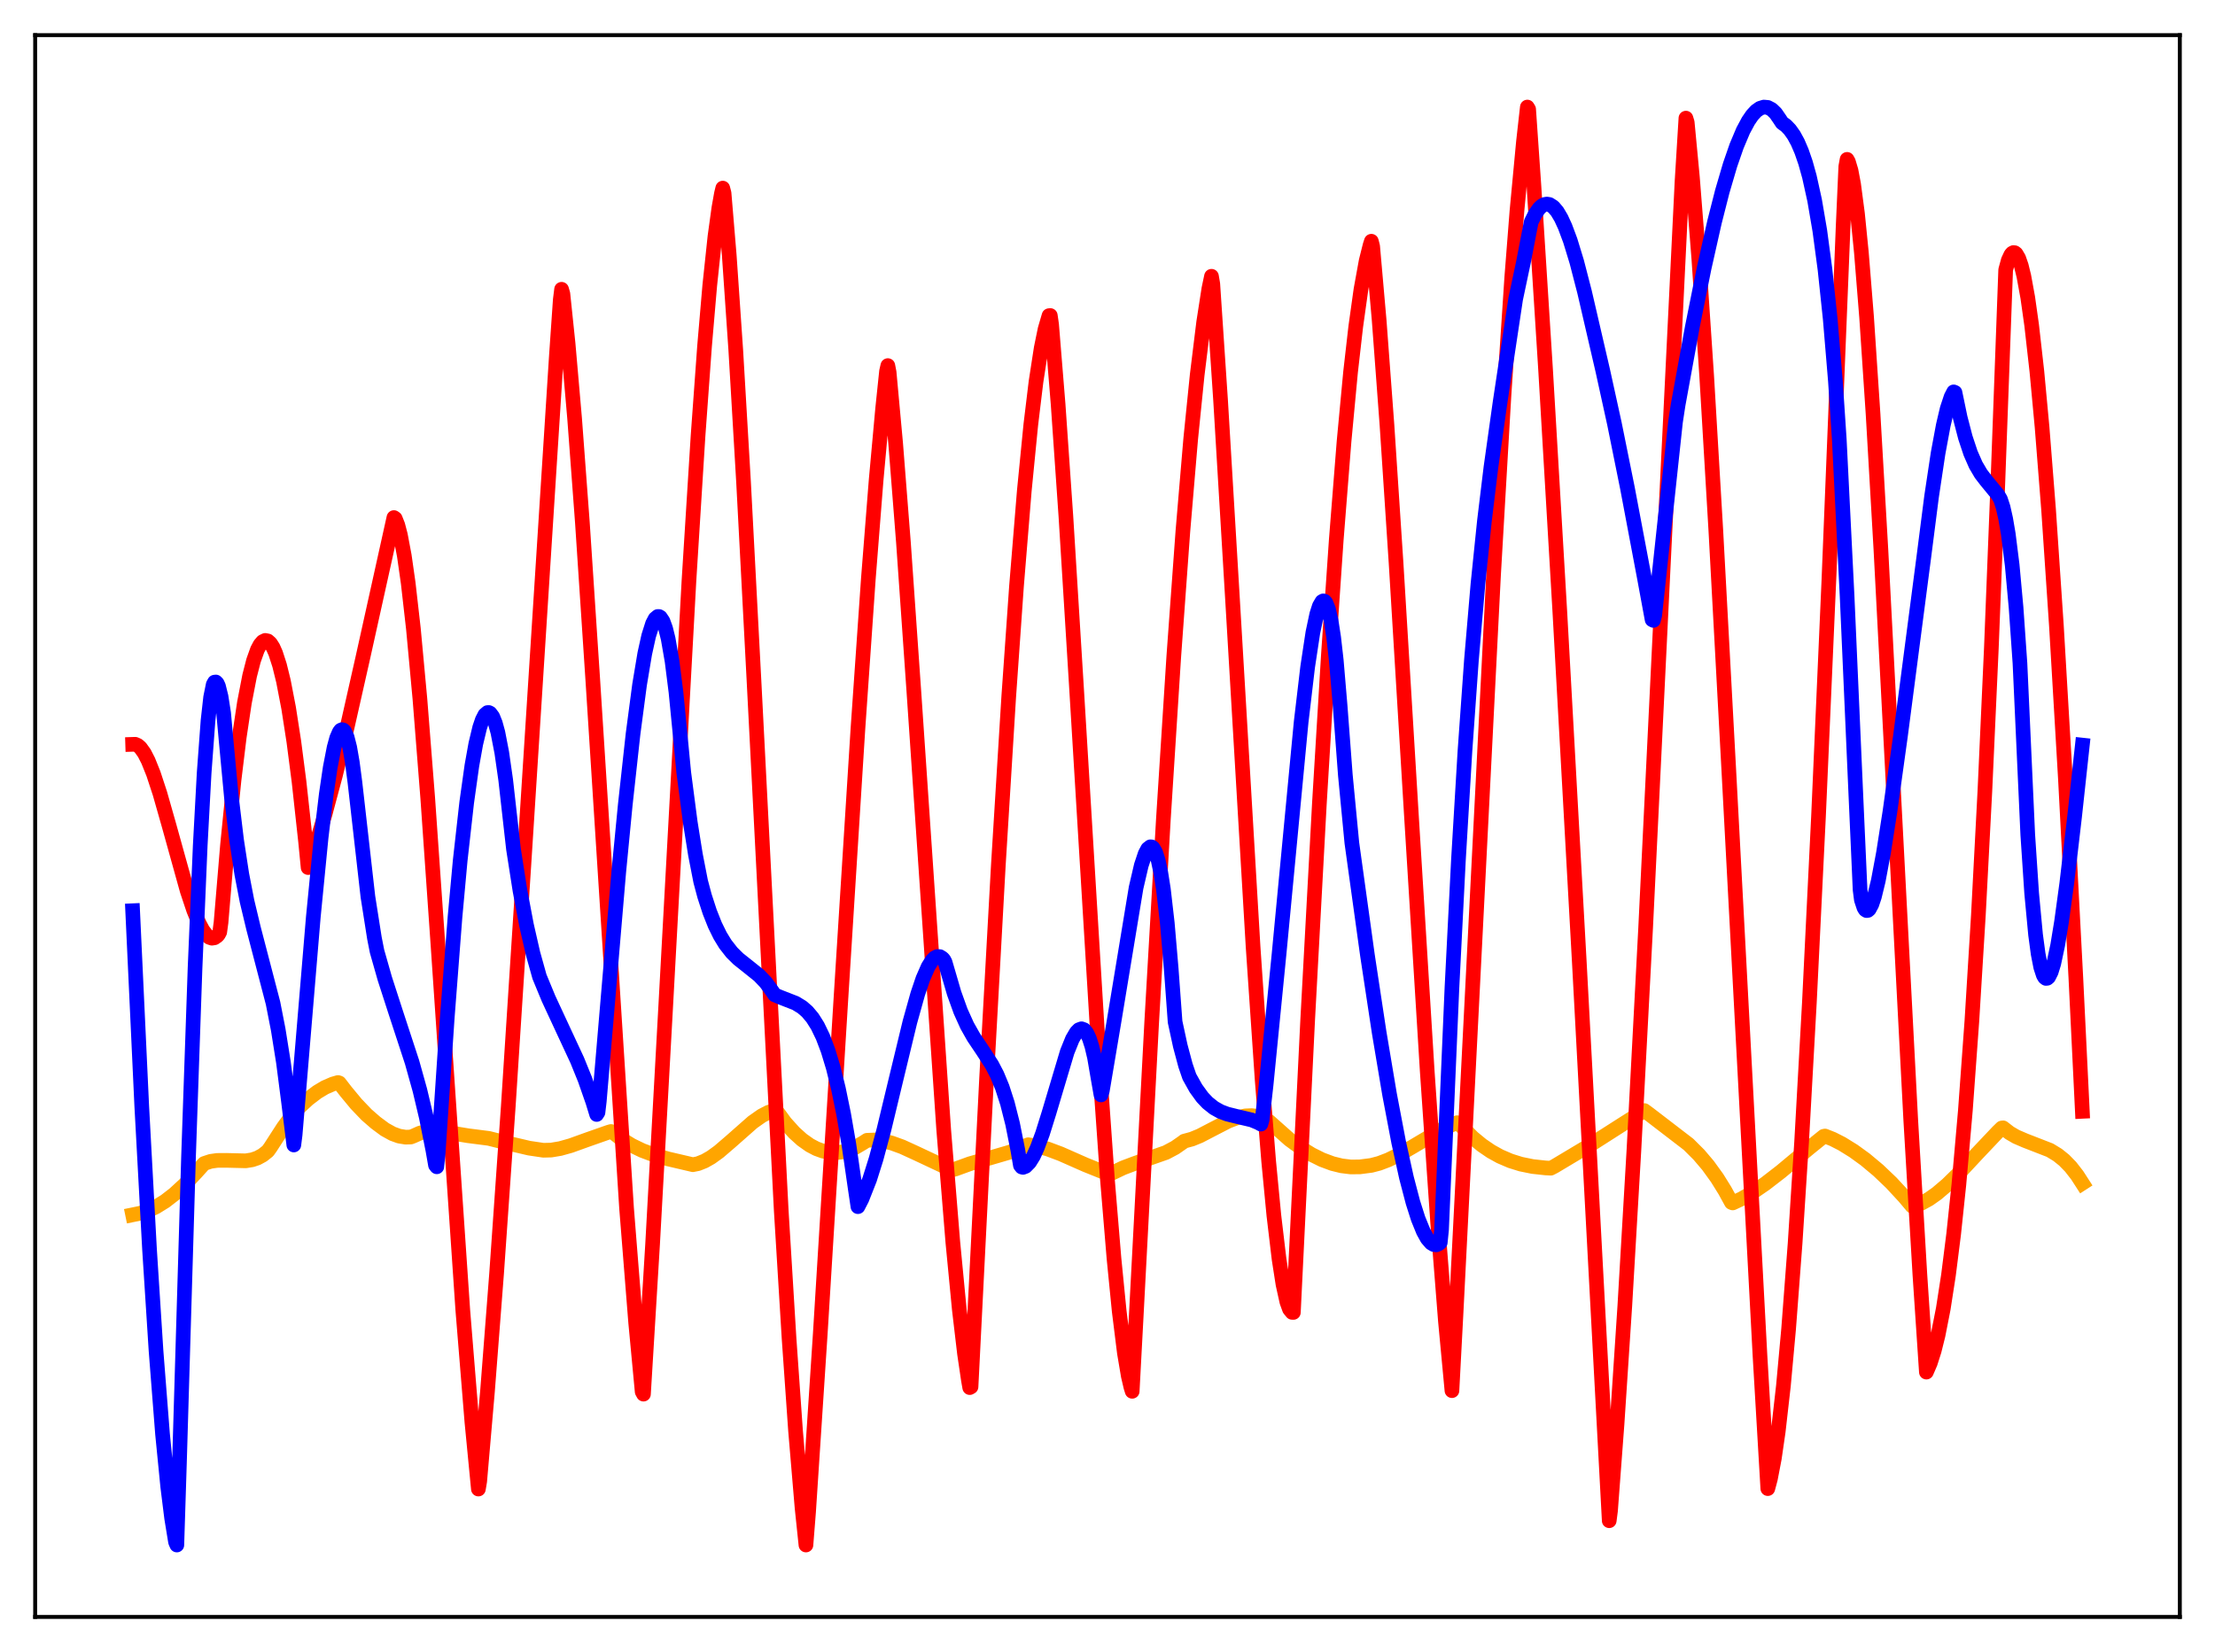 <?xml version="1.0" encoding="utf-8" standalone="no"?>
<!DOCTYPE svg PUBLIC "-//W3C//DTD SVG 1.1//EN"
  "http://www.w3.org/Graphics/SVG/1.1/DTD/svg11.dtd">
<svg xmlns:xlink="http://www.w3.org/1999/xlink" width="453.6pt" height="338.4pt" viewBox="0 0 453.6 338.4" xmlns="http://www.w3.org/2000/svg" version="1.1">
 <defs>
  <style type="text/css">*{stroke-linejoin: round; stroke-linecap: butt}</style>
 </defs>
 <g id="figure_1">
  <g id="patch_1">
   <path d="M 0 338.4 
L 453.6 338.4 
L 453.6 0 
L 0 0 
z
" style="fill: #ffffff"/>
  </g>
  <g id="axes_1">
   <g id="patch_2">
    <path d="M 7.2 331.2 
L 446.4 331.2 
L 446.4 7.2 
L 7.2 7.2 
z
" style="fill: #ffffff"/>
   </g>
   <g id="matplotlib.axis_1"/>
   <g id="matplotlib.axis_2"/>
   <g id="line2d_1">
    <path d="M 27.164 248.83 
L 28.761 248.504 
L 30.358 247.963 
L 31.955 247.204 
L 33.818 246.048 
L 35.681 244.61 
L 37.811 242.652 
L 40.207 240.101 
L 41.804 238.325 
L 43.135 237.885 
L 44.465 237.694 
L 46.329 237.68 
L 50.321 237.778 
L 51.652 237.562 
L 52.717 237.2 
L 53.782 236.62 
L 54.847 235.774 
L 55.379 235.033 
L 58.041 230.908 
L 60.17 227.997 
L 61.235 226.837 
L 63.098 225.11 
L 64.961 223.689 
L 66.559 222.734 
L 68.156 222.043 
L 69.22 221.735 
L 69.487 221.824 
L 70.817 223.544 
L 72.947 226.118 
L 75.076 228.34 
L 76.94 229.964 
L 78.803 231.346 
L 80.4 232.231 
L 81.731 232.713 
L 83.062 232.933 
L 84.127 232.898 
L 84.659 232.695 
L 85.99 232.098 
L 87.321 231.761 
L 88.652 231.643 
L 90.249 231.721 
L 92.644 232.108 
L 95.839 232.634 
L 100.097 233.179 
L 104.356 234.241 
L 108.349 235.179 
L 111.277 235.614 
L 112.874 235.573 
L 114.737 235.261 
L 116.867 234.664 
L 120.327 233.418 
L 124.586 231.922 
L 125.119 231.767 
L 125.385 231.841 
L 127.248 233.315 
L 129.377 234.618 
L 131.507 235.65 
L 133.903 236.549 
L 136.831 237.389 
L 141.888 238.568 
L 142.953 238.354 
L 144.284 237.821 
L 145.615 237.062 
L 147.212 235.908 
L 149.607 233.853 
L 154.132 229.861 
L 155.996 228.55 
L 157.327 227.853 
L 158.657 227.411 
L 158.924 227.46 
L 159.456 228.137 
L 160.787 229.953 
L 162.65 232.017 
L 164.247 233.457 
L 165.844 234.587 
L 167.175 235.289 
L 168.506 235.777 
L 169.837 236.047 
L 171.168 236.105 
L 172.499 235.95 
L 173.83 235.589 
L 175.161 235.024 
L 176.758 234.086 
L 177.556 233.567 
L 179.153 233.507 
L 180.751 233.681 
L 182.614 234.132 
L 184.743 234.904 
L 187.671 236.247 
L 193.527 238.999 
L 195.124 239.587 
L 195.657 239.452 
L 198.585 238.386 
L 202.311 237.305 
L 206.836 235.985 
L 209.232 235.04 
L 210.563 234.482 
L 212.426 234.77 
L 214.556 235.354 
L 217.217 236.352 
L 222.275 238.586 
L 225.735 239.98 
L 227.332 240.455 
L 227.865 240.229 
L 229.994 239.21 
L 232.39 238.308 
L 238.778 236.069 
L 240.641 235.077 
L 242.239 233.964 
L 242.505 233.751 
L 244.102 233.316 
L 245.699 232.663 
L 248.361 231.278 
L 251.555 229.632 
L 253.418 228.925 
L 255.015 228.576 
L 256.346 228.519 
L 257.677 228.709 
L 258.742 229.057 
L 259.807 229.633 
L 264.065 233.415 
L 266.461 235.173 
L 268.591 236.486 
L 270.72 237.545 
L 272.849 238.336 
L 274.713 238.796 
L 276.576 239.028 
L 278.439 239.019 
L 280.835 238.708 
L 282.432 238.291 
L 284.295 237.583 
L 286.425 236.544 
L 289.353 234.846 
L 295.209 231.371 
L 297.604 230.264 
L 298.403 229.969 
L 298.669 230.073 
L 301.597 233.032 
L 303.46 234.566 
L 305.324 235.839 
L 307.187 236.872 
L 309.316 237.786 
L 311.446 238.452 
L 313.841 238.94 
L 316.503 239.23 
L 317.568 239.289 
L 318.367 238.873 
L 325.82 234.413 
L 332.74 229.991 
L 336.733 227.479 
L 337.798 228.268 
L 345.783 234.4 
L 347.913 236.526 
L 349.776 238.718 
L 351.639 241.296 
L 353.236 243.866 
L 354.567 246.297 
L 354.833 246.402 
L 356.697 245.53 
L 358.826 244.294 
L 361.488 242.469 
L 364.682 240.002 
L 370.538 235.12 
L 373.466 232.755 
L 373.732 232.698 
L 375.329 233.332 
L 377.193 234.281 
L 379.588 235.765 
L 381.984 237.503 
L 384.646 239.728 
L 387.308 242.268 
L 389.969 245.142 
L 391.567 247.039 
L 392.099 246.99 
L 393.43 246.488 
L 395.027 245.606 
L 396.624 244.48 
L 398.753 242.673 
L 401.149 240.329 
L 404.876 236.329 
L 409.135 231.83 
L 409.933 231.054 
L 410.199 231.018 
L 411.53 232.052 
L 412.861 232.829 
L 414.724 233.632 
L 419.782 235.598 
L 421.379 236.572 
L 422.71 237.643 
L 424.041 239.009 
L 425.372 240.719 
L 426.436 242.37 
L 426.436 242.37 
" clip-path="url(#p05fa72a35b)" style="fill: none; stroke: #ffa500; stroke-width: 3; stroke-linecap: square"/>
   </g>
   <g id="line2d_2">
    <path d="M 27.164 152.468 
L 27.696 152.451 
L 28.228 152.687 
L 28.761 153.16 
L 29.559 154.275 
L 30.358 155.837 
L 31.423 158.492 
L 32.753 162.539 
L 34.617 169.09 
L 38.343 182.488 
L 39.674 186.471 
L 40.739 189.051 
L 41.537 190.545 
L 42.336 191.587 
L 42.868 192.001 
L 43.401 192.174 
L 43.933 192.087 
L 44.465 191.716 
L 44.732 191.419 
L 44.998 190.918 
L 45.264 188.951 
L 46.595 173.045 
L 47.926 159.777 
L 48.991 151.024 
L 50.055 143.924 
L 51.12 138.415 
L 51.919 135.307 
L 52.717 133.071 
L 53.249 132.067 
L 53.782 131.437 
L 54.314 131.179 
L 54.847 131.287 
L 55.379 131.759 
L 55.911 132.591 
L 56.444 133.791 
L 57.242 136.255 
L 58.041 139.498 
L 59.105 145.011 
L 60.17 151.878 
L 61.235 160.097 
L 62.566 172.27 
L 63.098 177.709 
L 64.695 173.006 
L 66.559 166.787 
L 68.688 158.833 
L 71.084 149 
L 74.278 134.842 
L 80.666 106.016 
L 80.932 106.2 
L 81.465 107.547 
L 81.997 109.579 
L 82.796 113.835 
L 83.594 119.438 
L 84.659 128.793 
L 85.99 143.13 
L 87.587 163.396 
L 89.716 193.929 
L 94.774 268.344 
L 96.637 291.274 
L 97.968 305.008 
L 98.234 303.432 
L 99.831 284.967 
L 101.695 260.853 
L 104.09 226.582 
L 107.284 177.104 
L 113.939 72.895 
L 114.737 61.386 
L 115.004 59.252 
L 115.27 60.167 
L 116.335 70.357 
L 117.665 85.638 
L 119.263 107.025 
L 121.392 139.233 
L 128.313 247.494 
L 130.176 270.918 
L 131.507 285.074 
L 131.773 285.565 
L 133.636 254.944 
L 136.298 206.666 
L 141.089 118.956 
L 142.953 89.226 
L 144.284 70.881 
L 145.348 58.468 
L 146.413 48.423 
L 147.212 42.609 
L 147.744 39.619 
L 148.01 38.53 
L 148.276 39.553 
L 149.341 52.308 
L 150.672 71.656 
L 152.269 98.779 
L 154.399 139.3 
L 159.988 247.997 
L 161.585 274.105 
L 162.916 293.069 
L 164.247 308.846 
L 165.046 316.473 
L 165.578 309.768 
L 167.974 273.261 
L 172.233 204.151 
L 175.693 149.259 
L 177.823 118.57 
L 179.42 98.32 
L 180.751 83.702 
L 181.549 76.034 
L 181.815 74.885 
L 182.081 76.259 
L 183.412 90.757 
L 185.009 111.085 
L 187.139 141.539 
L 193.261 231.463 
L 195.124 254.413 
L 196.455 268.237 
L 197.52 277.292 
L 198.319 282.709 
L 198.585 284.227 
L 198.851 284.073 
L 202.045 220.772 
L 204.441 177.287 
L 206.57 142.76 
L 208.167 120.039 
L 209.764 100.508 
L 211.095 86.988 
L 212.16 78.186 
L 213.225 71.274 
L 214.023 67.387 
L 214.822 64.656 
L 215.088 64.629 
L 215.354 66.465 
L 216.685 82.795 
L 218.282 105.808 
L 220.412 140.207 
L 225.203 219.112 
L 226.8 241.785 
L 228.131 257.798 
L 229.196 268.571 
L 230.26 277.126 
L 231.059 281.865 
L 231.591 284.137 
L 231.857 284.988 
L 232.656 270.022 
L 235.85 209.395 
L 238.246 167.751 
L 240.375 134.448 
L 242.239 108.802 
L 243.836 89.926 
L 245.167 76.789 
L 246.497 65.976 
L 247.562 59.111 
L 248.095 56.589 
L 248.361 58.136 
L 249.958 82.006 
L 252.353 121.957 
L 256.612 193.909 
L 258.476 221.262 
L 259.807 237.892 
L 260.871 248.965 
L 261.936 257.928 
L 262.735 263.072 
L 263.533 266.68 
L 264.065 268.151 
L 264.598 268.815 
L 264.864 268.829 
L 267.792 208.939 
L 270.188 164.642 
L 272.051 133.893 
L 273.648 110.559 
L 275.245 90.381 
L 276.576 76.205 
L 277.641 66.885 
L 278.705 59.277 
L 279.77 53.428 
L 280.569 50.24 
L 280.835 49.412 
L 281.101 50.454 
L 282.432 65.61 
L 284.029 87.029 
L 285.892 115.286 
L 289.087 167.854 
L 292.281 219.489 
L 294.41 250.383 
L 296.007 270.669 
L 297.338 284.854 
L 298.137 269.741 
L 305.856 117.784 
L 307.985 81.11 
L 309.583 56.837 
L 310.647 43.229 
L 311.978 29.073 
L 312.777 21.927 
L 313.043 22.368 
L 314.108 37.794 
L 316.503 75.573 
L 319.431 125.307 
L 323.424 197.152 
L 329.546 311.496 
L 329.812 309.444 
L 331.143 291.724 
L 332.74 267.464 
L 334.604 235.579 
L 336.999 190.095 
L 340.193 124.498 
L 344.452 37.195 
L 345.251 24.196 
L 345.517 25.063 
L 346.582 36.305 
L 347.913 53.259 
L 349.51 77.114 
L 351.373 108.583 
L 354.035 157.799 
L 360.423 277.727 
L 362.02 304.92 
L 362.553 302.923 
L 363.351 298.77 
L 364.15 293.265 
L 365.215 283.88 
L 366.279 272.239 
L 367.61 254.67 
L 368.941 233.953 
L 370.538 205.29 
L 372.401 167.249 
L 374.531 118.763 
L 377.459 46.101 
L 377.991 34.106 
L 378.257 32.644 
L 378.524 33.116 
L 379.056 34.89 
L 379.588 37.709 
L 380.387 43.751 
L 381.185 51.732 
L 382.25 64.955 
L 383.581 84.888 
L 385.178 112.5 
L 387.84 163.438 
L 391.3 229.536 
L 393.164 261.073 
L 394.495 281.053 
L 395.293 279.2 
L 396.092 276.694 
L 396.89 273.491 
L 397.955 268.055 
L 399.02 261.185 
L 400.084 252.759 
L 401.149 242.656 
L 402.48 227.465 
L 403.811 209.158 
L 405.142 187.459 
L 406.473 162.064 
L 407.804 132.651 
L 409.135 98.825 
L 410.732 55.275 
L 411.264 53.319 
L 411.796 52.174 
L 412.063 51.866 
L 412.329 51.731 
L 412.595 51.765 
L 412.861 51.968 
L 413.393 52.866 
L 413.926 54.404 
L 414.458 56.575 
L 415.257 60.958 
L 416.055 66.621 
L 417.12 76.049 
L 418.185 87.481 
L 419.516 104.363 
L 421.113 128.03 
L 422.976 159.696 
L 425.105 200.312 
L 426.436 227.638 
L 426.436 227.638 
" clip-path="url(#p05fa72a35b)" style="fill: none; stroke: #ff0000; stroke-width: 3; stroke-linecap: square"/>
   </g>
   <g id="line2d_3">
    <path d="M 27.164 186.544 
L 29.027 226.538 
L 30.624 255.968 
L 31.955 276.713 
L 33.286 293.754 
L 34.351 304.563 
L 35.149 310.966 
L 35.948 315.857 
L 36.214 316.473 
L 36.746 299.698 
L 38.609 236.879 
L 39.94 198.332 
L 41.005 173.164 
L 41.804 158.35 
L 42.602 147.567 
L 43.135 142.816 
L 43.667 140.199 
L 43.933 139.728 
L 44.199 139.693 
L 44.465 139.954 
L 44.732 140.52 
L 45.264 142.657 
L 45.796 146.056 
L 46.329 151.951 
L 47.393 163.303 
L 48.458 172.162 
L 49.523 179.091 
L 50.588 184.595 
L 51.919 190.155 
L 55.911 205.468 
L 56.976 210.906 
L 58.041 217.589 
L 59.105 225.833 
L 60.17 234.534 
L 60.436 232.45 
L 64.163 187.815 
L 65.76 171.564 
L 66.825 162.629 
L 67.623 157.218 
L 68.422 153.101 
L 68.954 151.154 
L 69.487 149.929 
L 69.753 149.582 
L 70.019 149.454 
L 70.285 149.52 
L 70.551 149.782 
L 71.084 150.988 
L 71.616 153.083 
L 72.148 156.15 
L 72.681 160.222 
L 75.343 183.673 
L 76.673 192.131 
L 77.206 194.84 
L 78.803 200.452 
L 80.932 207.035 
L 84.393 217.599 
L 85.99 223.323 
L 87.321 228.936 
L 88.652 235.621 
L 89.184 238.667 
L 89.45 239 
L 89.716 236.377 
L 91.58 208.593 
L 93.177 187.853 
L 94.241 176.251 
L 95.572 164.393 
L 96.637 156.809 
L 97.436 152.359 
L 98.234 149.024 
L 98.767 147.45 
L 99.299 146.416 
L 99.831 145.956 
L 100.097 145.944 
L 100.364 146.078 
L 100.896 146.788 
L 101.428 148.102 
L 101.961 150.042 
L 102.759 154.169 
L 103.558 159.753 
L 104.356 166.855 
L 105.155 173.928 
L 106.486 182.436 
L 107.817 189.475 
L 109.148 195.297 
L 110.479 200.057 
L 112.342 204.561 
L 114.737 209.72 
L 118.198 217.161 
L 119.795 221.1 
L 121.392 225.673 
L 122.191 228.282 
L 122.457 227.864 
L 122.723 225.599 
L 126.716 178.567 
L 128.047 164.833 
L 129.644 150.302 
L 130.975 140.24 
L 132.039 133.876 
L 132.838 130.251 
L 133.636 127.732 
L 134.169 126.719 
L 134.701 126.277 
L 134.967 126.28 
L 135.233 126.437 
L 135.766 127.231 
L 136.298 128.69 
L 136.831 130.843 
L 137.629 135.441 
L 138.428 141.767 
L 139.226 149.916 
L 140.025 158.234 
L 141.356 168.43 
L 142.42 175.081 
L 143.485 180.541 
L 144.284 183.538 
L 145.348 186.809 
L 146.413 189.491 
L 147.478 191.658 
L 148.543 193.399 
L 149.873 195.1 
L 151.204 196.413 
L 153.068 197.893 
L 155.463 199.815 
L 156.794 201.21 
L 157.859 202.644 
L 158.657 203.785 
L 159.722 204.235 
L 162.916 205.481 
L 164.247 206.293 
L 165.312 207.218 
L 166.377 208.48 
L 167.441 210.167 
L 168.506 212.371 
L 169.571 215.183 
L 170.636 218.698 
L 171.7 223.008 
L 172.765 228.205 
L 173.83 234.379 
L 175.161 243.595 
L 175.693 247.166 
L 176.492 245.623 
L 178.089 241.578 
L 179.42 237.346 
L 181.017 231.392 
L 183.412 221.432 
L 186.34 209.31 
L 187.937 203.602 
L 189.002 200.454 
L 190.067 198.018 
L 190.865 196.747 
L 191.398 196.204 
L 191.93 195.93 
L 192.463 195.946 
L 192.995 196.276 
L 193.261 196.566 
L 193.527 197.056 
L 194.06 198.877 
L 195.391 203.437 
L 196.721 207.133 
L 198.052 210.079 
L 199.383 212.441 
L 201.247 215.214 
L 203.11 218.089 
L 204.175 220.129 
L 205.239 222.701 
L 206.304 225.993 
L 207.369 230.209 
L 208.433 235.554 
L 208.966 238.702 
L 209.232 239.046 
L 209.498 239.115 
L 210.031 238.908 
L 210.829 238.098 
L 211.628 236.815 
L 212.426 235.082 
L 213.491 232.205 
L 214.822 227.944 
L 218.548 215.458 
L 219.613 212.824 
L 220.412 211.461 
L 220.944 210.921 
L 221.476 210.727 
L 222.009 210.924 
L 222.541 211.559 
L 223.073 212.682 
L 223.606 214.344 
L 224.138 216.603 
L 224.937 221.253 
L 225.469 224.278 
L 225.735 223.46 
L 228.131 209.241 
L 232.656 181.831 
L 233.721 177.251 
L 234.519 174.857 
L 235.052 173.864 
L 235.584 173.451 
L 235.85 173.477 
L 236.116 173.666 
L 236.649 174.566 
L 237.181 176.232 
L 237.713 178.744 
L 238.246 182.138 
L 239.044 189.08 
L 239.843 198.417 
L 240.641 209.308 
L 241.706 214.234 
L 242.771 218.221 
L 243.569 220.546 
L 244.9 222.929 
L 246.231 224.764 
L 247.296 225.889 
L 248.627 226.948 
L 249.958 227.69 
L 251.289 228.193 
L 253.152 228.656 
L 256.346 229.407 
L 257.677 229.959 
L 258.209 230.257 
L 258.476 229.339 
L 259.274 222.267 
L 261.936 195.368 
L 266.461 147.854 
L 267.792 136.587 
L 268.857 129.564 
L 269.655 125.799 
L 270.188 124.133 
L 270.72 123.225 
L 270.986 123.079 
L 271.252 123.15 
L 271.519 123.448 
L 272.051 124.764 
L 272.583 127.105 
L 273.116 130.558 
L 273.648 135.24 
L 274.447 144.688 
L 275.511 158.796 
L 276.842 172.662 
L 280.036 195.684 
L 282.432 211.485 
L 284.561 224.166 
L 286.425 233.966 
L 288.022 241.219 
L 289.353 246.302 
L 290.417 249.64 
L 291.482 252.254 
L 292.281 253.693 
L 293.079 254.611 
L 293.612 254.927 
L 294.144 254.984 
L 294.676 254.748 
L 294.943 254.518 
L 295.209 251.875 
L 295.741 239.487 
L 297.338 202.302 
L 298.669 176.104 
L 300 153.855 
L 301.331 135.179 
L 302.662 119.633 
L 303.993 106.674 
L 305.324 95.71 
L 307.187 82.454 
L 310.381 61.262 
L 311.978 53.711 
L 313.575 45.447 
L 314.374 43.857 
L 315.172 42.716 
L 315.705 42.203 
L 316.237 41.898 
L 316.769 41.799 
L 317.302 41.883 
L 318.1 42.392 
L 318.899 43.331 
L 319.697 44.677 
L 320.496 46.405 
L 321.561 49.257 
L 322.892 53.612 
L 324.489 59.786 
L 328.215 75.87 
L 330.611 86.783 
L 333.273 99.954 
L 336.733 118.273 
L 338.33 126.934 
L 338.596 127.078 
L 338.863 126.042 
L 343.121 86.409 
L 343.654 82.927 
L 346.582 66.878 
L 348.977 54.934 
L 351.107 45.467 
L 352.704 39.197 
L 354.301 33.763 
L 355.632 29.921 
L 356.963 26.764 
L 358.028 24.777 
L 358.826 23.611 
L 359.625 22.74 
L 360.423 22.179 
L 361.222 21.931 
L 362.02 22.005 
L 362.819 22.419 
L 363.617 23.188 
L 364.416 24.341 
L 364.948 25.152 
L 365.747 25.734 
L 366.545 26.565 
L 367.344 27.684 
L 368.143 29.146 
L 368.941 31.003 
L 369.74 33.318 
L 370.538 36.179 
L 371.603 41.005 
L 372.668 47.23 
L 373.732 55.189 
L 374.797 65.277 
L 375.862 78.018 
L 376.66 90.036 
L 378.257 122.08 
L 380.121 164.37 
L 380.919 182.278 
L 381.185 184.329 
L 381.718 185.936 
L 381.984 186.344 
L 382.25 186.518 
L 382.516 186.481 
L 382.783 186.251 
L 383.315 185.27 
L 383.847 183.689 
L 384.646 180.399 
L 385.711 174.695 
L 387.041 166.186 
L 389.171 150.862 
L 393.962 114.167 
L 395.559 101.697 
L 396.89 92.847 
L 397.955 87.11 
L 398.753 83.719 
L 399.552 81.302 
L 400.084 80.271 
L 400.351 80.387 
L 401.415 85.518 
L 402.48 89.617 
L 403.545 92.818 
L 404.609 95.246 
L 405.674 97.057 
L 406.739 98.443 
L 409.135 101.353 
L 409.667 102.257 
L 410.199 103.883 
L 410.732 106.247 
L 411.264 109.358 
L 412.063 115.717 
L 412.861 124.448 
L 413.66 135.873 
L 415.257 170.991 
L 416.055 182.971 
L 416.854 191.459 
L 417.386 195.41 
L 417.919 198.14 
L 418.451 199.77 
L 418.717 200.208 
L 418.983 200.414 
L 419.249 200.384 
L 419.516 200.159 
L 420.048 199.112 
L 420.58 197.381 
L 421.379 193.634 
L 422.177 188.772 
L 423.242 180.965 
L 424.839 167.337 
L 426.436 152.62 
L 426.436 152.62 
" clip-path="url(#p05fa72a35b)" style="fill: none; stroke: #0000ff; stroke-width: 3; stroke-linecap: square"/>
   </g>
   <g id="patch_3">
    <path d="M 7.2 331.2 
L 7.2 7.2 
" style="fill: none; stroke: #000000; stroke-width: 0.8; stroke-linejoin: miter; stroke-linecap: square"/>
   </g>
   <g id="patch_4">
    <path d="M 446.4 331.2 
L 446.4 7.2 
" style="fill: none; stroke: #000000; stroke-width: 0.8; stroke-linejoin: miter; stroke-linecap: square"/>
   </g>
   <g id="patch_5">
    <path d="M 7.2 331.2 
L 446.4 331.2 
" style="fill: none; stroke: #000000; stroke-width: 0.8; stroke-linejoin: miter; stroke-linecap: square"/>
   </g>
   <g id="patch_6">
    <path d="M 7.2 7.2 
L 446.4 7.2 
" style="fill: none; stroke: #000000; stroke-width: 0.8; stroke-linejoin: miter; stroke-linecap: square"/>
   </g>
  </g>
 </g>
 <defs>
  <clipPath id="p05fa72a35b">
   <rect x="7.2" y="7.2" width="439.2" height="324"/>
  </clipPath>
 </defs>
</svg>
